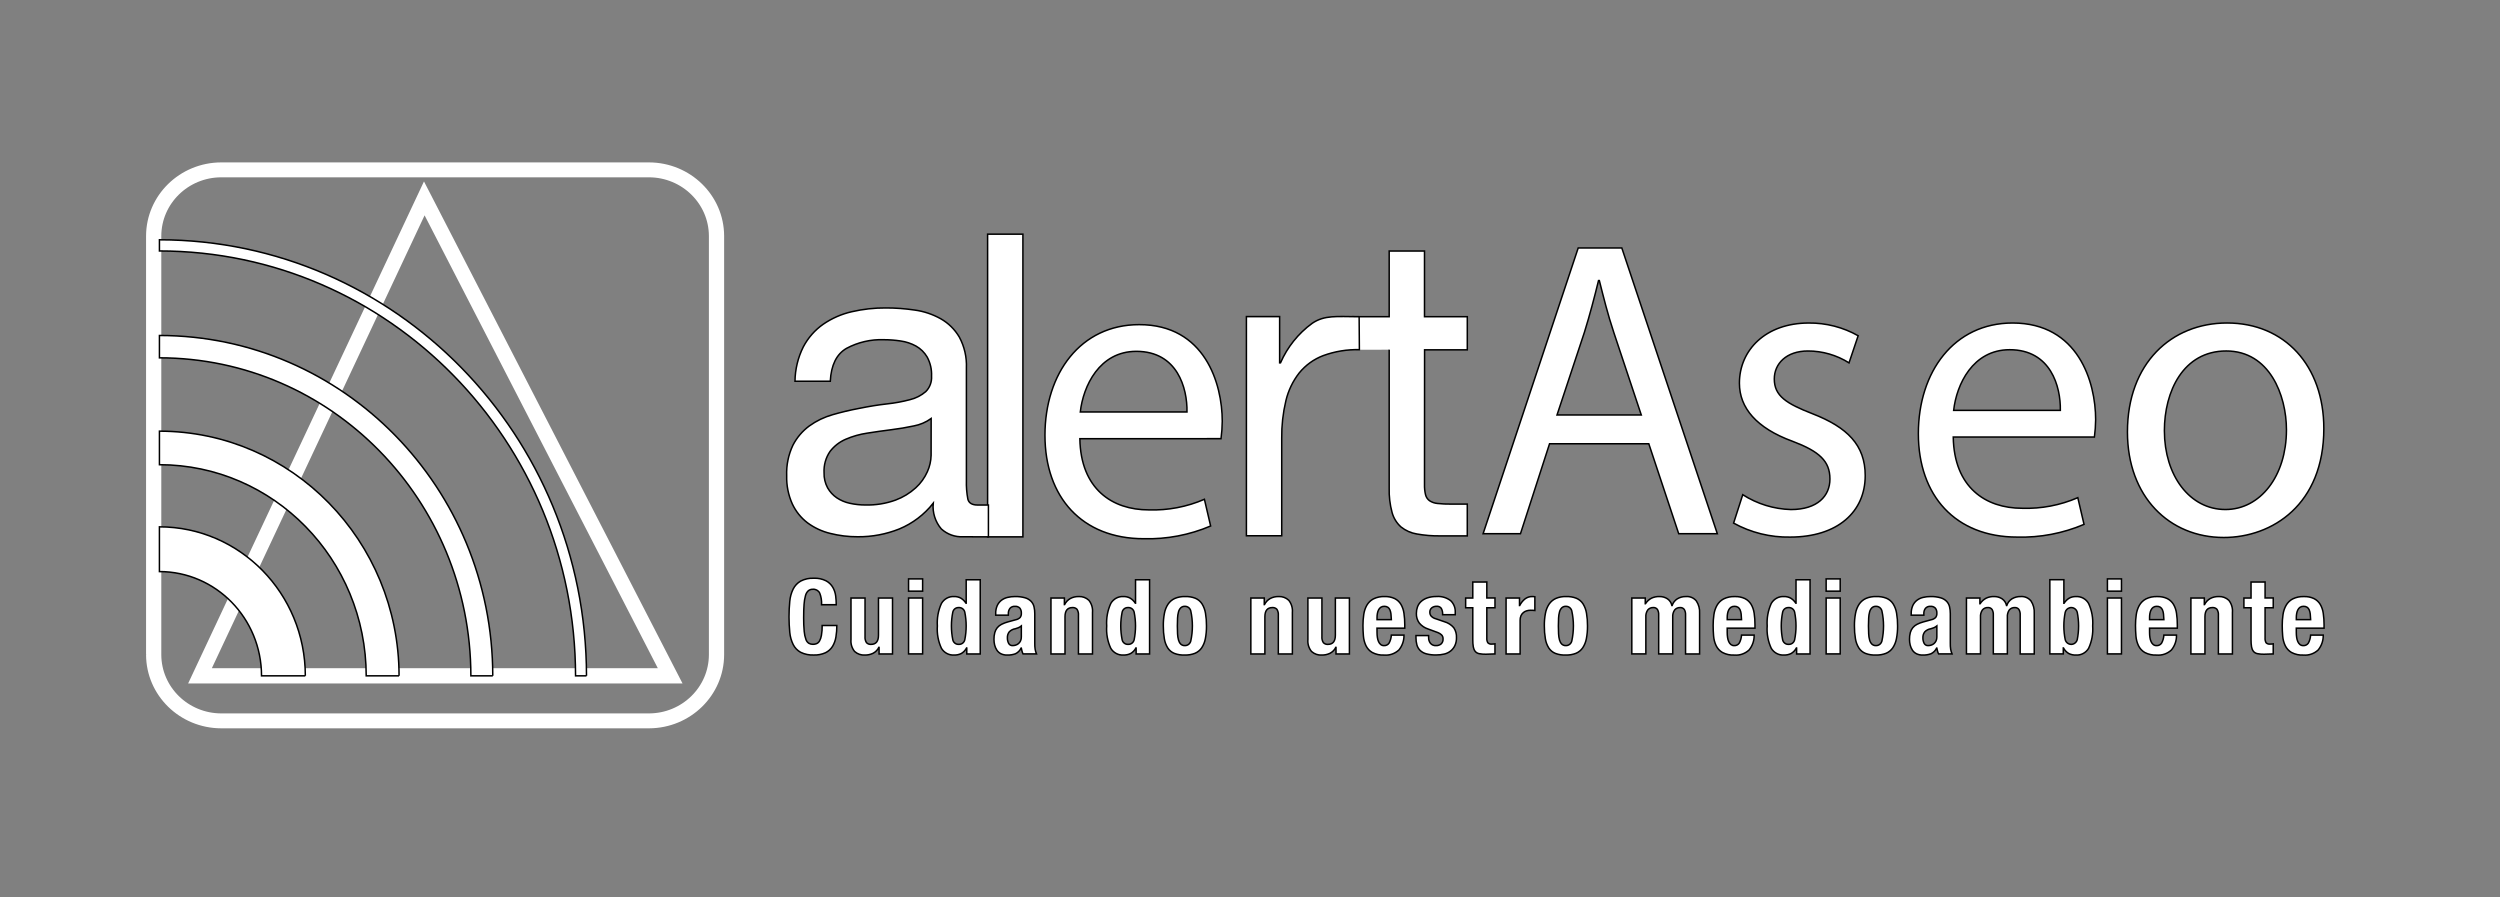 <svg xmlns="http://www.w3.org/2000/svg" id="Capa_1" x="0" y="0" version="1.1" style="enable-background:new 0 0 1080 1080" viewBox="0 0 1658 595"><rect x="0" y="0" width="1658" height="595" fill="#808080" stroke="none"/><style type="text/css">.st0{fill:none}.st3{fill:#fff}</style><g transform="matrix(1, 0, 0, 1.021, 5.702, -39.906)"><rect width="1019.61" height="845.37" x="30.21" y="117.29" class="st0"/><path id="Trazado_12951" d="M 421.785 511.297 L 143.925 511.297 C 119.725 511.227 100.135 491.627 100.065 467.437 L 100.065 189.567 C 100.135 165.377 119.735 145.777 143.925 145.707 L 421.795 145.707 C 445.985 145.777 465.585 165.377 465.655 189.567 L 465.655 467.437 C 465.585 491.627 445.985 511.227 421.785 511.297" class="st1" transform="matrix(0, 0.979, -1.021, 0, 618.255, 51.455)" style="fill:none;stroke-width:9.896px;stroke:#fff"/><path id="Trazado_12952" d="M 126.935 478.067 L 257.091 206.712 L 275.685 167.947 L 438.755 478.067 L 126.935 478.067 Z" class="st2" style="fill:none;stroke:#fff;stroke-width:9.896px"/><path id="Trazado_12953" d="M 258.955 478.067 L 237.175 478.067 C 237.085 402.367 175.735 341.017 100.035 340.937 L 100.035 319.147 C 187.765 319.247 258.855 390.337 258.955 478.067" class="st3" style="stroke:#000"/><path id="Trazado_12954" d="M 383.265 478.067 L 376.005 478.067 C 375.835 325.727 252.375 202.267 100.035 202.097 L 100.035 194.837 C 256.385 195.017 383.095 321.717 383.265 478.067" class="st3" style="stroke:#000"/><path id="Trazado_12955" d="M 321.105 478.067 L 306.585 478.067 C 306.465 364.037 214.055 271.637 100.035 271.517 L 100.035 256.997 C 222.075 257.137 320.965 356.027 321.105 478.067" class="st3" style="stroke:#000"/><path id="Trazado_12956" d="M 196.795 478.067 L 167.745 478.067 C 167.705 440.687 137.405 410.397 100.025 410.357 L 100.025 381.297 C 153.445 381.357 196.745 424.647 196.795 478.067" class="st3" style="stroke:#000"/><path id="Trazado_12957" d="M 1150.087 360.427 C 1159.687 366.427 1170.717 369.757 1182.027 370.067 C 1199.647 370.067 1207.907 361.257 1207.907 350.247 C 1207.907 338.687 1201.027 332.347 1183.127 325.737 C 1159.177 317.177 1147.877 303.987 1147.877 288.017 C 1147.877 266.537 1165.227 248.907 1193.867 248.907 C 1205.317 248.797 1216.597 251.637 1226.627 257.167 L 1220.567 274.787 C 1212.367 269.737 1202.937 267.067 1193.307 267.077 C 1178.987 267.077 1171.007 275.337 1171.007 285.257 C 1171.007 296.267 1178.997 301.217 1196.337 307.827 C 1219.467 316.637 1231.307 328.207 1231.307 348.027 C 1231.307 371.447 1213.137 387.957 1181.467 387.957 C 1168.407 388.197 1155.517 385.067 1144.017 378.877 L 1150.087 360.427 Z" class="st2" style="stroke:#000;fill:#fff"/><path id="Trazado_12958" d="M 1289.687 322.977 C 1290.237 355.747 1311.167 369.237 1335.397 369.237 C 1348.047 369.637 1360.637 367.287 1372.297 362.357 L 1376.427 379.697 C 1362.397 385.547 1347.297 388.357 1332.097 387.957 C 1291.067 387.957 1266.557 360.977 1266.557 320.767 C 1266.557 280.567 1290.237 248.897 1329.057 248.897 C 1372.567 248.897 1384.127 287.187 1384.127 311.687 C 1384.087 315.467 1383.807 319.237 1383.307 322.977 L 1289.687 322.977 Z M 1360.727 305.627 C 1360.997 290.207 1354.397 266.247 1327.127 266.247 C 1302.617 266.247 1291.877 288.827 1289.957 305.627 L 1360.727 305.627 Z" class="st2" style="stroke:#000;fill:#fff"/><path id="Trazado_12959" d="M 1535.457 317.447 C 1535.457 366.737 1501.317 388.217 1469.097 388.217 C 1433.027 388.217 1405.217 361.787 1405.217 319.657 C 1405.217 275.057 1434.397 248.887 1471.297 248.887 C 1509.587 248.887 1535.457 276.697 1535.457 317.447 M 1429.717 318.827 C 1429.717 348.017 1446.517 370.047 1470.197 370.047 C 1493.327 370.047 1510.677 348.297 1510.677 318.277 C 1510.677 295.697 1499.387 267.067 1470.747 267.067 C 1442.107 267.067 1429.717 293.497 1429.717 318.827" class="st2" style="stroke:#000;fill:#fff"/><path id="Trazado_12960" d="M 891.547 266.267 L 891.377 244.787 L 915.607 244.787 L 915.607 202.127 L 939.027 202.127 L 939.027 244.817 L 967.407 244.817 L 967.407 266.317 L 939.077 266.317 L 939.027 353.847 C 938.967 356.067 939.197 358.297 939.717 360.457 C 940.107 362.017 941.037 363.377 942.337 364.317 C 943.947 365.357 945.797 365.977 947.707 366.117 C 950.677 366.427 953.667 366.567 956.657 366.527 L 967.397 366.527 L 967.397 387.177 L 949.477 387.177 C 944.267 387.247 939.057 386.837 933.917 385.937 C 930.097 385.327 926.497 383.767 923.457 381.387 C 920.617 378.907 918.557 375.657 917.537 372.027 C 916.097 366.827 915.447 361.447 915.607 356.057 L 915.607 266.227" class="st2" style="stroke:#000;fill:#fff"/><path id="Trazado_12961" d="M 895.837 266.217 C 887.687 266.017 879.557 267.327 871.877 270.077 C 865.657 272.367 860.147 276.267 855.907 281.367 C 851.697 286.667 848.687 292.807 847.097 299.387 C 845.157 307.367 844.227 315.557 844.337 323.767 L 844.337 387.107 L 820.917 387.107 L 820.917 244.737 L 842.947 244.737 L 842.947 274.757 L 843.527 274.757 C 848.117 264.517 855.337 255.677 864.457 249.147 C 872.717 243.637 880.677 244.737 895.677 244.827 L 895.837 266.217 Z" class="st2" style="stroke:#000;fill:#fff"/><rect id="Rectángulo_404" width="23.41" height="196.62" x="649.277" y="191.187" class="st2" style="stroke:#000;fill:#fff"/><path id="Trazado_12962" d="M 649.817 387.807 C 644.687 387.807 640.187 387.747 633.027 387.747 C 627.727 388.017 622.537 386.187 618.577 382.657 C 614.577 378.077 612.627 372.047 613.207 365.987 C 607.257 373.347 599.537 379.087 590.777 382.657 C 581.967 386.107 572.577 387.837 563.117 387.747 C 556.947 387.777 550.797 387.037 544.807 385.547 C 539.407 384.257 534.307 381.917 529.807 378.667 C 525.517 375.457 522.067 371.257 519.757 366.417 C 517.127 360.677 515.857 354.417 516.027 348.107 C 515.757 341.257 517.177 334.457 520.157 328.287 C 522.757 323.327 526.477 319.037 531.027 315.767 C 535.707 312.467 540.927 309.997 546.447 308.467 C 552.227 306.817 558.147 305.447 564.197 304.337 C 570.617 303.047 576.727 302.087 582.507 301.447 C 587.667 300.917 592.767 299.997 597.787 298.697 C 601.627 297.787 605.207 295.997 608.247 293.467 C 610.947 290.847 612.357 287.167 612.107 283.417 C 612.307 279.097 611.307 274.817 609.217 271.037 C 607.417 268.037 604.857 265.567 601.787 263.877 C 598.617 262.177 595.167 261.057 591.597 260.577 C 587.907 260.027 584.177 259.757 580.447 259.747 C 571.837 259.437 563.297 261.387 555.667 265.387 C 549.067 269.157 545.487 276.277 544.937 286.727 L 521.537 286.727 C 521.637 278.967 523.517 271.337 527.037 264.427 C 530.197 258.527 534.727 253.477 540.247 249.697 C 545.977 245.847 552.367 243.097 559.107 241.587 C 566.557 239.887 574.177 239.057 581.817 239.107 C 588.217 239.107 594.617 239.567 600.947 240.487 C 606.977 241.297 612.807 243.207 618.147 246.117 C 623.257 248.937 627.537 253.057 630.537 258.067 C 633.907 264.197 635.517 271.127 635.217 278.117 L 635.217 351.187 C 635.087 355.237 635.407 359.297 636.177 363.277 C 636.817 365.837 638.977 367.127 642.647 367.127 L 649.817 367.127 L 649.817 387.807 Z M 611.837 310.947 C 608.377 313.377 604.437 315.017 600.277 315.767 C 595.497 316.777 590.497 317.597 585.267 318.237 C 580.037 318.877 574.757 319.607 569.437 320.437 C 564.517 321.147 559.707 322.487 555.127 324.427 C 551.077 326.127 547.527 328.827 544.807 332.277 C 541.947 336.327 540.547 341.227 540.817 346.177 C 540.707 349.587 541.517 352.957 543.157 355.947 C 544.647 358.537 546.727 360.757 549.207 362.417 C 551.847 364.137 554.787 365.357 557.877 365.997 C 561.317 366.747 564.817 367.117 568.337 367.097 C 575.077 367.257 581.797 366.197 588.157 363.947 C 593.107 362.157 597.677 359.447 601.617 355.947 C 604.887 353.037 607.507 349.467 609.327 345.487 C 610.877 342.167 611.717 338.557 611.807 334.887 L 611.837 310.947 Z" class="st2" style="stroke:#000;fill:#fff"/><path id="Trazado_12963" d="M 710.459 324.037 C 711.009 356.797 731.939 370.287 756.169 370.287 C 768.819 370.687 781.409 368.337 793.059 363.407 L 797.189 380.757 C 783.159 386.607 768.059 389.417 752.859 389.017 C 711.829 389.017 687.319 362.037 687.319 321.827 C 687.319 281.617 710.999 249.957 749.829 249.957 C 793.339 249.957 804.899 288.247 804.899 312.737 C 804.859 316.517 804.579 320.287 804.079 324.027 L 710.459 324.037 Z M 781.509 306.687 C 781.789 291.267 775.199 267.307 747.919 267.307 C 723.409 267.307 712.669 289.887 710.749 306.687 L 781.509 306.687 Z" class="st2" style="stroke:#000;fill:#fff"/><path id="Trazado_12964" d="M 1021.947 327.357 L 1002.677 385.737 L 977.897 385.737 L 1040.967 200.137 L 1069.877 200.137 L 1133.217 385.737 L 1107.607 385.737 L 1087.787 327.357 L 1021.947 327.357 Z M 1082.797 308.637 L 1064.627 255.217 C 1060.497 243.097 1057.747 232.087 1054.987 221.347 L 1054.437 221.347 C 1051.687 232.357 1048.657 243.647 1045.077 254.937 L 1026.907 308.637 L 1082.797 308.637 Z" class="st2" style="stroke:#000;fill:#fff"/><path id="Trazado_12965" d="M 537.907 424.257 C 537.007 422.617 535.207 421.677 533.347 421.857 C 532.257 421.817 531.197 422.167 530.347 422.837 C 529.437 423.687 528.797 424.787 528.497 425.987 C 527.977 427.857 527.657 429.777 527.547 431.717 C 527.367 434.087 527.277 436.977 527.277 440.397 C 527.247 443.347 527.377 446.297 527.647 449.237 C 527.787 451.027 528.177 452.787 528.797 454.467 C 529.147 455.497 529.837 456.377 530.757 456.967 C 531.597 457.407 532.547 457.627 533.497 457.607 C 534.317 457.607 535.127 457.457 535.887 457.157 C 536.707 456.797 537.387 456.187 537.817 455.407 C 538.457 454.257 538.887 452.997 539.087 451.697 C 539.447 449.617 539.607 447.507 539.567 445.387 L 549.287 445.387 C 549.297 447.877 549.097 450.357 548.687 452.807 C 548.347 454.987 547.577 457.067 546.437 458.947 C 545.307 460.727 543.687 462.157 541.787 463.067 C 539.337 464.147 536.667 464.657 533.987 464.557 C 530.987 464.697 527.997 464.087 525.287 462.797 C 523.157 461.657 521.427 459.887 520.327 457.737 C 519.107 455.277 518.337 452.617 518.077 449.877 C 517.407 443.157 517.407 436.387 518.077 429.667 C 518.327 426.907 519.077 424.217 520.307 421.737 C 521.417 419.557 523.147 417.757 525.267 416.547 C 527.957 415.187 530.957 414.547 533.967 414.687 C 536.797 414.547 539.617 415.127 542.167 416.377 C 544.037 417.367 545.597 418.847 546.667 420.657 C 547.657 422.387 548.287 424.287 548.527 426.257 C 548.767 428.127 548.887 430.007 548.897 431.897 L 539.167 431.897 C 539.317 429.297 538.887 426.677 537.907 424.257" class="st1" style="stroke:#000;fill:#fff"/><path id="Trazado_12966" d="M 577.157 459.587 C 576.317 461.247 574.967 462.597 573.307 463.437 C 571.617 464.227 569.767 464.617 567.897 464.587 C 565.407 464.747 562.947 463.907 561.077 462.257 C 559.267 460.087 558.407 457.277 558.677 454.467 L 558.677 427.527 L 567.987 427.527 L 567.987 452.567 C 567.857 453.947 568.187 455.337 568.937 456.517 C 569.727 457.327 570.847 457.737 571.977 457.637 C 575.277 457.637 576.927 455.637 576.907 451.627 L 576.907 427.527 L 586.217 427.527 L 586.217 463.857 L 577.297 463.857 L 577.297 459.607 L 577.157 459.587 Z" class="st1" style="stroke:#000;fill:#fff"/><path id="Trazado_12967" d="M 606.177 423.077 L 596.857 423.077 L 596.857 415.117 L 606.177 415.117 L 606.177 423.077 Z M 606.177 463.837 L 596.857 463.837 L 596.857 427.527 L 606.177 427.527 L 606.177 463.837 Z" class="st1" style="stroke:#000;fill:#fff"/><path id="Trazado_12968" d="M 635.337 459.987 C 634.527 461.477 633.327 462.717 631.857 463.567 C 630.377 464.287 628.747 464.627 627.097 464.577 C 623.687 464.797 620.437 463.107 618.657 460.197 C 616.517 455.677 615.587 450.677 615.957 445.687 C 615.607 440.667 616.537 435.637 618.657 431.077 C 620.397 428.107 623.657 426.367 627.097 426.577 C 628.667 426.527 630.227 426.897 631.597 427.657 C 632.937 428.477 634.077 429.587 634.937 430.897 L 635.077 430.897 L 635.077 415.667 L 644.387 415.667 L 644.387 463.867 L 635.467 463.867 L 635.467 460.017 L 635.337 459.987 Z M 626.187 454.627 C 626.577 456.467 628.257 457.747 630.137 457.627 C 632.037 457.757 633.747 456.477 634.157 454.627 C 635.367 448.727 635.367 442.647 634.157 436.747 C 633.747 434.887 632.037 433.617 630.137 433.747 C 628.257 433.637 626.577 434.907 626.187 436.747 C 624.977 442.637 624.977 448.727 626.187 454.627" class="st1" style="stroke:#000;fill:#fff"/><path id="Trazado_12969" d="M 654.637 437.787 C 654.577 435.967 654.917 434.157 655.647 432.487 C 656.267 431.137 657.207 429.957 658.377 429.047 C 659.577 428.137 660.967 427.497 662.427 427.157 C 664.047 426.767 665.717 426.567 667.387 426.577 C 669.667 426.507 671.947 426.787 674.147 427.397 C 675.647 427.807 677.017 428.597 678.127 429.687 C 679.077 430.677 679.747 431.897 680.057 433.227 C 680.407 434.707 680.577 436.217 680.557 437.727 L 680.557 456.827 C 680.527 458.157 680.607 459.487 680.797 460.807 C 680.977 461.847 681.277 462.867 681.697 463.847 L 672.787 463.847 C 672.477 463.267 672.237 462.637 672.077 461.997 C 671.917 461.337 671.777 460.697 671.627 460.067 L 671.487 460.067 C 670.697 461.687 669.377 462.977 667.747 463.747 C 665.977 464.367 664.117 464.647 662.247 464.587 C 660.827 464.627 659.417 464.337 658.137 463.747 C 657.047 463.217 656.117 462.417 655.437 461.417 C 654.747 460.397 654.247 459.267 653.947 458.077 C 653.647 456.877 653.497 455.637 653.497 454.397 C 653.467 452.907 653.657 451.417 654.047 449.977 C 654.367 448.817 654.927 447.727 655.697 446.797 C 656.487 445.887 657.447 445.137 658.537 444.607 C 659.867 443.957 661.257 443.437 662.687 443.057 L 667.957 441.647 C 669.047 441.447 670.057 440.937 670.857 440.167 C 671.447 439.367 671.737 438.387 671.667 437.397 C 671.737 436.227 671.387 435.067 670.687 434.127 C 669.807 433.247 668.587 432.817 667.347 432.947 C 666.127 432.857 664.937 433.327 664.117 434.227 C 663.357 435.207 662.967 436.427 663.027 437.667 L 663.027 438.687 L 654.657 438.687 L 654.657 437.787 L 654.637 437.787 Z M 669.627 446.857 C 668.987 447.117 668.337 447.337 667.667 447.497 C 666.127 447.717 664.707 448.427 663.617 449.527 C 662.757 450.617 662.327 451.987 662.397 453.377 C 662.357 454.617 662.637 455.847 663.207 456.957 C 663.737 457.947 664.797 458.527 665.907 458.437 C 666.567 458.437 667.227 458.327 667.867 458.137 C 668.547 457.937 669.177 457.597 669.727 457.157 C 670.317 456.677 670.787 456.077 671.107 455.397 C 671.487 454.597 671.677 453.717 671.647 452.837 L 671.647 445.687 C 671.027 446.167 670.347 446.567 669.627 446.857" class="st1" style="stroke:#000;fill:#fff"/><path id="Trazado_12970" d="M 700.197 427.527 L 700.197 431.777 L 700.337 431.777 C 701.197 430.107 702.537 428.737 704.187 427.827 C 705.857 426.977 707.717 426.547 709.597 426.577 C 712.117 426.417 714.597 427.297 716.447 429.007 C 718.247 431.227 719.107 434.057 718.847 436.907 L 718.847 463.857 L 709.527 463.857 L 709.527 438.817 C 709.667 437.437 709.327 436.047 708.577 434.867 C 707.787 434.057 706.667 433.647 705.537 433.747 C 702.247 433.747 700.607 435.747 700.607 439.757 L 700.607 463.857 L 691.297 463.857 L 691.297 427.547 L 700.197 427.527 Z" class="st1" style="stroke:#000;fill:#fff"/><path id="Trazado_12971" d="M 747.647 459.987 C 746.837 461.477 745.637 462.717 744.167 463.567 C 742.687 464.287 741.057 464.627 739.407 464.577 C 735.997 464.797 732.747 463.107 730.967 460.197 C 728.827 455.677 727.897 450.677 728.267 445.687 C 727.917 440.667 728.847 435.637 730.967 431.077 C 732.707 428.107 735.967 426.367 739.407 426.577 C 740.977 426.527 742.537 426.897 743.907 427.657 C 745.247 428.477 746.387 429.587 747.247 430.897 L 747.387 430.897 L 747.387 415.667 L 756.697 415.667 L 756.697 463.867 L 747.777 463.867 L 747.777 460.017 L 747.647 459.987 Z M 738.497 454.627 C 738.887 456.467 740.567 457.747 742.447 457.627 C 744.347 457.757 746.057 456.477 746.467 454.627 C 747.677 448.727 747.677 442.647 746.467 436.747 C 746.057 434.887 744.347 433.617 742.447 433.747 C 740.567 433.637 738.887 434.907 738.497 436.747 C 737.287 442.637 737.287 448.727 738.497 454.627" class="st1" style="stroke:#000;fill:#fff"/><path id="Trazado_12972" d="M 766.547 437.447 C 766.937 435.307 767.767 433.277 768.977 431.477 C 770.097 429.887 771.627 428.627 773.397 427.827 C 775.517 426.937 777.807 426.517 780.117 426.577 C 782.487 426.467 784.857 426.847 787.067 427.697 C 788.857 428.437 790.387 429.687 791.457 431.297 C 792.617 433.127 793.397 435.167 793.757 437.307 C 794.237 440.067 794.467 442.877 794.437 445.677 C 794.467 448.437 794.217 451.197 793.697 453.907 C 793.307 456.037 792.477 458.077 791.267 459.877 C 790.167 461.457 788.627 462.687 786.847 463.427 C 784.707 464.247 782.427 464.637 780.127 464.577 C 777.767 464.687 775.397 464.337 773.177 463.527 C 771.387 462.837 769.857 461.607 768.787 460.017 C 767.617 458.197 766.837 456.147 766.497 454.007 C 766.017 451.257 765.787 448.467 765.817 445.677 C 765.767 442.917 766.017 440.157 766.547 437.447 M 775.247 450.807 C 775.307 452.177 775.517 453.537 775.887 454.857 C 776.157 455.857 776.677 456.767 777.407 457.497 C 778.147 458.157 779.117 458.487 780.107 458.437 C 781.947 458.477 783.567 457.247 784.017 455.467 C 785.457 449.027 785.457 442.337 784.017 435.897 C 783.567 434.117 781.937 432.887 780.107 432.927 C 779.117 432.877 778.147 433.217 777.407 433.877 C 776.677 434.607 776.147 435.507 775.887 436.507 C 775.517 437.827 775.307 439.187 775.247 440.557 C 775.157 442.137 775.117 443.837 775.117 445.687 C 775.117 447.537 775.157 449.237 775.247 450.817" class="st1" style="stroke:#000;fill:#fff"/><path id="Trazado_12973" d="M 832.757 427.527 L 832.757 431.777 L 832.897 431.777 C 833.757 430.107 835.097 428.737 836.747 427.827 C 838.417 426.977 840.277 426.547 842.157 426.577 C 844.677 426.417 847.157 427.297 849.007 429.007 C 850.807 431.227 851.667 434.057 851.407 436.907 L 851.407 463.857 L 842.087 463.857 L 842.087 438.817 C 842.227 437.437 841.887 436.047 841.137 434.867 C 840.347 434.057 839.227 433.647 838.097 433.747 C 834.817 433.747 833.167 435.747 833.167 439.757 L 833.167 463.857 L 823.857 463.857 L 823.857 427.547 L 832.757 427.527 Z" class="st1" style="stroke:#000;fill:#fff"/><path id="Trazado_12974" d="M 880.207 459.587 C 879.367 461.247 878.017 462.597 876.357 463.437 C 874.667 464.227 872.817 464.617 870.947 464.587 C 868.447 464.757 865.977 463.917 864.097 462.257 C 862.287 460.087 861.427 457.277 861.697 454.467 L 861.697 427.527 L 870.997 427.527 L 870.997 452.567 C 870.867 453.947 871.197 455.337 871.947 456.517 C 872.737 457.327 873.857 457.737 874.987 457.637 C 878.277 457.637 879.917 455.637 879.917 451.627 L 879.917 427.527 L 889.227 427.527 L 889.227 463.857 L 880.337 463.857 L 880.337 459.607 L 880.207 459.587 Z" class="st1" style="stroke:#000;fill:#fff"/><path id="Trazado_12975" d="M 907.547 449.997 C 907.547 451.057 907.617 452.107 907.777 453.147 C 907.907 454.077 908.167 454.987 908.547 455.847 C 908.867 456.577 909.357 457.227 909.967 457.737 C 910.587 458.217 911.347 458.467 912.127 458.447 C 913.497 458.547 914.807 457.907 915.567 456.767 C 916.427 455.187 916.927 453.437 917.047 451.637 L 925.417 451.637 C 925.497 455.157 924.297 458.587 922.047 461.287 C 919.387 463.707 915.837 464.907 912.257 464.597 C 909.517 464.747 906.797 464.157 904.357 462.907 C 902.547 461.867 901.097 460.317 900.177 458.447 C 899.247 456.497 898.687 454.397 898.517 452.237 C 898.317 449.947 898.217 447.647 898.217 445.347 C 898.207 442.997 898.377 440.657 898.727 438.337 C 899.007 436.227 899.687 434.177 900.727 432.317 C 901.757 430.547 903.267 429.097 905.077 428.137 C 907.427 426.997 910.027 426.467 912.637 426.587 C 914.927 426.497 917.207 426.957 919.287 427.907 C 920.967 428.737 922.387 430.027 923.377 431.617 C 924.427 433.397 925.117 435.377 925.397 437.427 C 925.777 439.937 925.957 442.477 925.937 445.017 L 925.937 447.107 L 907.517 447.107 L 907.547 449.997 Z M 916.787 437.887 C 916.687 436.957 916.447 436.047 916.077 435.187 C 915.787 434.497 915.287 433.907 914.667 433.507 C 913.957 433.097 913.157 432.897 912.337 432.927 C 911.517 432.897 910.697 433.117 910.007 433.567 C 909.387 433.997 908.887 434.577 908.547 435.257 C 908.177 435.987 907.917 436.777 907.777 437.587 C 907.617 438.437 907.547 439.287 907.547 440.147 L 907.547 441.557 L 917.057 441.557 C 917.007 440.167 916.917 438.937 916.787 437.887" class="st1" style="stroke:#000;fill:#fff"/><path id="Trazado_12976" d="M 941.757 453.177 C 941.687 454.557 942.137 455.917 943.007 456.997 C 943.927 457.997 945.257 458.537 946.607 458.447 C 947.847 458.507 949.067 458.127 950.047 457.367 C 950.947 456.537 951.417 455.347 951.327 454.127 C 951.397 453.137 951.027 452.157 950.317 451.457 C 949.617 450.837 948.817 450.347 947.957 450.007 L 941.407 447.647 C 939.147 446.957 937.137 445.627 935.597 443.827 C 934.237 442.017 933.547 439.787 933.637 437.517 C 933.627 436.077 933.877 434.647 934.377 433.297 C 934.877 431.967 935.687 430.777 936.737 429.817 C 937.947 428.757 939.357 427.947 940.887 427.457 C 942.857 426.817 944.927 426.517 946.997 426.557 C 950.347 426.287 953.677 427.247 956.377 429.257 C 958.477 431.217 959.587 434.017 959.417 436.887 L 959.417 438.377 L 951.057 438.377 C 951.167 436.937 950.857 435.497 950.157 434.227 C 949.387 433.267 948.177 432.767 946.957 432.907 C 945.857 432.887 944.777 433.227 943.887 433.887 C 942.987 434.587 942.487 435.687 942.567 436.817 C 942.557 437.697 942.857 438.557 943.417 439.247 C 944.287 440.147 945.407 440.767 946.627 441.047 L 952.227 442.937 C 954.627 443.597 956.787 444.937 958.437 446.817 C 959.737 448.727 960.367 451.017 960.237 453.327 C 960.277 455.057 959.937 456.777 959.217 458.357 C 958.567 459.737 957.617 460.947 956.417 461.897 C 955.167 462.877 953.717 463.567 952.167 463.927 C 950.387 464.347 948.567 464.547 946.737 464.527 C 944.537 464.577 942.347 464.327 940.217 463.787 C 938.687 463.397 937.267 462.637 936.107 461.557 C 935.097 460.567 934.357 459.317 933.977 457.957 C 933.557 456.407 933.347 454.807 933.367 453.197 L 933.367 451.917 L 941.737 451.917 L 941.757 453.177 Z" class="st1" style="stroke:#000;fill:#fff"/><path id="Trazado_12977" d="M 980.357 417.127 L 980.357 427.517 L 985.767 427.517 L 985.767 433.857 L 980.357 433.857 L 980.357 453.487 C 980.267 454.547 980.497 455.617 980.997 456.557 C 981.697 457.267 982.687 457.597 983.667 457.457 C 984.027 457.457 984.387 457.457 984.747 457.417 C 985.107 457.377 985.447 457.367 985.757 457.317 L 985.757 463.847 C 984.717 463.847 983.717 463.887 982.757 463.947 C 981.797 464.007 980.767 464.047 979.687 464.047 C 978.207 464.077 976.717 463.957 975.267 463.677 C 974.247 463.497 973.317 462.977 972.637 462.187 C 971.987 461.327 971.557 460.317 971.387 459.257 C 971.137 457.737 971.027 456.197 971.047 454.667 L 971.047 433.877 L 966.317 433.877 L 966.317 427.537 L 971.047 427.537 L 971.047 417.147 L 980.357 417.127 Z" class="st1" style="stroke:#000;fill:#fff"/><path id="Trazado_12978" d="M 1002.027 427.527 L 1002.027 432.387 L 1002.167 432.387 C 1003.017 430.757 1004.187 429.317 1005.607 428.167 C 1007.017 427.087 1008.757 426.527 1010.527 426.577 C 1010.797 426.577 1011.077 426.577 1011.377 426.617 C 1011.667 426.657 1011.957 426.677 1012.217 426.717 L 1012.217 435.627 C 1011.727 435.577 1011.247 435.547 1010.767 435.517 C 1010.287 435.487 1009.817 435.487 1009.317 435.487 C 1008.497 435.487 1007.677 435.607 1006.887 435.827 C 1006.077 436.047 1005.317 436.427 1004.657 436.937 C 1003.967 437.477 1003.407 438.177 1003.037 438.967 C 1002.607 439.937 1002.397 440.987 1002.437 442.037 L 1002.437 463.857 L 993.127 463.857 L 993.127 427.547 L 1002.027 427.527 Z" class="st1" style="stroke:#000;fill:#fff"/><path id="Trazado_12979" d="M 1019.237 437.447 C 1019.627 435.307 1020.457 433.277 1021.667 431.477 C 1022.787 429.887 1024.317 428.627 1026.087 427.827 C 1028.207 426.937 1030.497 426.517 1032.807 426.577 C 1035.177 426.467 1037.547 426.847 1039.757 427.697 C 1041.547 428.437 1043.077 429.687 1044.147 431.297 C 1045.307 433.127 1046.087 435.167 1046.447 437.307 C 1046.927 440.067 1047.157 442.877 1047.127 445.677 C 1047.157 448.437 1046.907 451.197 1046.387 453.907 C 1045.997 456.037 1045.167 458.077 1043.957 459.877 C 1042.857 461.457 1041.317 462.687 1039.537 463.427 C 1037.397 464.247 1035.117 464.637 1032.817 464.577 C 1030.457 464.687 1028.087 464.337 1025.867 463.527 C 1024.077 462.837 1022.547 461.607 1021.477 460.017 C 1020.307 458.197 1019.527 456.147 1019.187 454.007 C 1018.707 451.257 1018.477 448.467 1018.507 445.677 C 1018.457 442.917 1018.707 440.157 1019.237 437.447 M 1027.937 450.807 C 1027.997 452.177 1028.207 453.537 1028.577 454.857 C 1028.847 455.857 1029.367 456.767 1030.097 457.497 C 1030.837 458.157 1031.807 458.487 1032.797 458.437 C 1034.637 458.477 1036.257 457.247 1036.707 455.467 C 1038.147 449.027 1038.147 442.337 1036.707 435.897 C 1036.257 434.117 1034.627 432.887 1032.797 432.927 C 1031.807 432.877 1030.837 433.217 1030.097 433.877 C 1029.367 434.607 1028.837 435.507 1028.577 436.507 C 1028.207 437.827 1027.997 439.187 1027.937 440.557 C 1027.847 442.137 1027.807 443.837 1027.807 445.687 C 1027.807 447.537 1027.847 449.237 1027.937 450.817" class="st1" style="stroke:#000;fill:#fff"/><path id="Trazado_12980" d="M 1085.427 427.527 L 1085.427 431.237 L 1085.567 431.237 C 1086.557 429.727 1087.917 428.497 1089.517 427.657 C 1091.157 426.897 1092.947 426.527 1094.747 426.577 C 1096.667 426.517 1098.557 427.027 1100.177 428.067 C 1101.657 429.087 1102.707 430.627 1103.107 432.387 L 1103.247 432.387 C 1103.867 430.577 1105.097 429.037 1106.727 428.037 C 1108.457 427.037 1110.427 426.527 1112.427 426.577 C 1115.027 426.367 1117.577 427.407 1119.277 429.387 C 1120.887 431.757 1121.657 434.597 1121.467 437.447 L 1121.467 463.857 L 1112.157 463.857 L 1112.157 438.477 C 1112.237 437.247 1111.937 436.027 1111.307 434.967 C 1110.647 434.107 1109.587 433.647 1108.507 433.747 C 1107.167 433.687 1105.867 434.237 1104.967 435.237 C 1103.977 436.607 1103.507 438.287 1103.647 439.967 L 1103.647 463.847 L 1094.337 463.847 L 1094.337 438.467 C 1094.417 437.237 1094.127 436.017 1093.497 434.957 C 1092.837 434.097 1091.777 433.637 1090.697 433.737 C 1089.357 433.677 1088.057 434.227 1087.147 435.227 C 1086.157 436.597 1085.687 438.277 1085.827 439.957 L 1085.827 463.837 L 1076.517 463.837 L 1076.517 427.527 L 1085.427 427.527 Z" class="st1" style="stroke:#000;fill:#fff"/><path id="Trazado_12981" d="M 1139.787 449.997 C 1139.787 451.057 1139.857 452.107 1140.017 453.147 C 1140.147 454.077 1140.407 454.987 1140.787 455.847 C 1141.107 456.577 1141.597 457.227 1142.207 457.737 C 1142.827 458.217 1143.587 458.467 1144.367 458.447 C 1145.737 458.547 1147.047 457.907 1147.807 456.767 C 1148.667 455.187 1149.167 453.437 1149.287 451.637 L 1157.657 451.637 C 1157.737 455.157 1156.537 458.587 1154.287 461.287 C 1151.627 463.707 1148.077 464.907 1144.497 464.597 C 1141.757 464.747 1139.037 464.157 1136.597 462.907 C 1134.787 461.867 1133.337 460.317 1132.417 458.447 C 1131.487 456.497 1130.927 454.397 1130.757 452.237 C 1130.557 449.947 1130.457 447.647 1130.457 445.347 C 1130.447 442.997 1130.627 440.657 1130.967 438.337 C 1131.257 436.227 1131.937 434.187 1132.987 432.327 C 1134.017 430.557 1135.527 429.107 1137.337 428.147 C 1139.687 427.007 1142.287 426.477 1144.897 426.597 C 1147.187 426.507 1149.467 426.967 1151.547 427.917 C 1153.227 428.747 1154.647 430.037 1155.637 431.627 C 1156.697 433.407 1157.377 435.387 1157.657 437.437 C 1158.037 439.947 1158.217 442.487 1158.197 445.027 L 1158.197 447.117 L 1139.777 447.117 L 1139.787 449.997 Z M 1149.027 437.887 C 1148.927 436.957 1148.687 436.047 1148.317 435.187 C 1148.027 434.497 1147.527 433.907 1146.907 433.507 C 1146.197 433.097 1145.397 432.897 1144.577 432.927 C 1143.757 432.897 1142.937 433.117 1142.247 433.567 C 1141.627 433.997 1141.127 434.577 1140.787 435.257 C 1140.417 435.987 1140.157 436.777 1140.017 437.587 C 1139.857 438.437 1139.787 439.287 1139.787 440.147 L 1139.787 441.557 L 1149.297 441.557 C 1149.257 440.167 1149.167 438.937 1149.027 437.887" class="st1" style="stroke:#000;fill:#fff"/><path id="Trazado_12982" d="M 1185.677 459.987 C 1184.867 461.477 1183.667 462.717 1182.197 463.567 C 1180.717 464.287 1179.087 464.627 1177.437 464.577 C 1174.027 464.797 1170.777 463.107 1168.997 460.197 C 1166.857 455.677 1165.927 450.677 1166.297 445.687 C 1165.947 440.667 1166.877 435.637 1168.997 431.077 C 1170.737 428.107 1173.997 426.367 1177.437 426.577 C 1179.007 426.527 1180.567 426.897 1181.937 427.657 C 1183.277 428.477 1184.417 429.587 1185.277 430.897 L 1185.417 430.897 L 1185.417 415.667 L 1194.727 415.667 L 1194.727 463.867 L 1185.817 463.867 L 1185.817 460.017 L 1185.677 459.987 Z M 1176.537 454.627 C 1176.927 456.467 1178.607 457.747 1180.487 457.627 C 1182.387 457.757 1184.097 456.477 1184.507 454.627 C 1185.717 448.727 1185.717 442.647 1184.507 436.747 C 1184.097 434.887 1182.387 433.617 1180.487 433.747 C 1178.607 433.637 1176.927 434.907 1176.537 436.747 C 1175.317 442.637 1175.317 448.727 1176.537 454.627" class="st1" style="stroke:#000;fill:#fff"/><path id="Trazado_12983" d="M 1214.717 423.077 L 1205.397 423.077 L 1205.397 415.117 L 1214.717 415.117 L 1214.717 423.077 Z M 1214.717 463.837 L 1205.397 463.837 L 1205.397 427.527 L 1214.717 427.527 L 1214.717 463.837 Z" class="st1" style="stroke:#000;fill:#fff"/><path id="Trazado_12984" d="M 1224.897 437.447 C 1225.287 435.307 1226.117 433.277 1227.327 431.477 C 1228.447 429.887 1229.977 428.627 1231.747 427.827 C 1233.867 426.937 1236.157 426.517 1238.457 426.577 C 1240.827 426.467 1243.197 426.847 1245.407 427.697 C 1247.197 428.437 1248.727 429.687 1249.797 431.297 C 1250.967 433.127 1251.747 435.167 1252.097 437.307 C 1252.577 440.067 1252.807 442.867 1252.777 445.677 C 1252.807 448.437 1252.557 451.197 1252.027 453.907 C 1251.637 456.037 1250.807 458.077 1249.597 459.877 C 1248.497 461.457 1246.957 462.687 1245.177 463.427 C 1243.037 464.247 1240.757 464.637 1238.457 464.577 C 1236.097 464.687 1233.727 464.337 1231.507 463.527 C 1229.717 462.837 1228.187 461.607 1227.127 460.017 C 1225.957 458.197 1225.177 456.147 1224.827 454.007 C 1224.347 451.257 1224.127 448.467 1224.157 445.677 C 1224.117 442.917 1224.367 440.157 1224.897 437.447 M 1233.597 450.807 C 1233.647 452.177 1233.867 453.537 1234.237 454.857 C 1234.497 455.857 1235.027 456.767 1235.757 457.497 C 1236.497 458.157 1237.467 458.487 1238.457 458.437 C 1240.297 458.477 1241.917 457.247 1242.377 455.467 C 1243.817 449.017 1243.817 442.337 1242.377 435.897 C 1241.917 434.117 1240.297 432.887 1238.457 432.927 C 1237.467 432.877 1236.497 433.217 1235.757 433.877 C 1235.027 434.607 1234.497 435.507 1234.237 436.507 C 1233.867 437.827 1233.647 439.187 1233.597 440.557 C 1233.507 442.137 1233.457 443.837 1233.457 445.687 C 1233.457 447.537 1233.497 449.237 1233.597 450.817" class="st1" style="stroke:#000;fill:#fff"/><path id="Trazado_12985" d="M 1261.817 437.787 C 1261.757 435.967 1262.107 434.157 1262.827 432.487 C 1263.447 431.137 1264.387 429.957 1265.557 429.047 C 1266.757 428.137 1268.147 427.497 1269.607 427.157 C 1271.227 426.767 1272.897 426.567 1274.567 426.577 C 1276.847 426.507 1279.127 426.787 1281.327 427.397 C 1282.827 427.807 1284.197 428.597 1285.307 429.687 C 1286.257 430.677 1286.917 431.897 1287.237 433.227 C 1287.587 434.707 1287.757 436.217 1287.737 437.727 L 1287.737 456.827 C 1287.707 458.157 1287.787 459.487 1287.977 460.807 C 1288.157 461.847 1288.467 462.867 1288.877 463.847 L 1279.967 463.847 C 1279.657 463.267 1279.417 462.637 1279.257 461.997 C 1279.097 461.337 1278.957 460.697 1278.807 460.067 L 1278.677 460.067 C 1277.887 461.687 1276.567 462.977 1274.937 463.747 C 1273.167 464.367 1271.307 464.647 1269.437 464.587 C 1268.017 464.627 1266.607 464.337 1265.317 463.747 C 1264.227 463.217 1263.297 462.417 1262.617 461.417 C 1261.927 460.397 1261.427 459.267 1261.127 458.077 C 1260.827 456.877 1260.677 455.637 1260.677 454.397 C 1260.647 452.907 1260.827 451.417 1261.217 449.977 C 1261.537 448.817 1262.097 447.727 1262.867 446.797 C 1263.657 445.887 1264.617 445.137 1265.697 444.607 C 1267.027 443.957 1268.417 443.437 1269.847 443.057 L 1275.107 441.647 C 1276.197 441.447 1277.207 440.937 1278.017 440.167 C 1278.607 439.367 1278.897 438.387 1278.827 437.397 C 1278.897 436.227 1278.547 435.067 1277.847 434.127 C 1276.967 433.247 1275.747 432.817 1274.507 432.947 C 1273.287 432.857 1272.097 433.327 1271.267 434.227 C 1270.507 435.207 1270.127 436.427 1270.187 437.667 L 1270.187 438.687 L 1261.817 438.687 L 1261.817 437.787 Z M 1276.797 446.857 C 1276.167 447.117 1275.507 447.337 1274.837 447.497 C 1273.297 447.717 1271.877 448.427 1270.787 449.527 C 1269.927 450.617 1269.497 451.987 1269.567 453.377 C 1269.527 454.617 1269.807 455.847 1270.377 456.957 C 1270.907 457.937 1271.967 458.527 1273.077 458.437 C 1273.737 458.437 1274.397 458.327 1275.037 458.137 C 1275.707 457.937 1276.337 457.607 1276.887 457.157 C 1277.477 456.677 1277.947 456.077 1278.277 455.397 C 1278.657 454.597 1278.837 453.717 1278.817 452.837 L 1278.817 445.687 C 1278.207 446.167 1277.527 446.567 1276.797 446.857" class="st1" style="stroke:#000;fill:#fff"/><path id="Trazado_12986" d="M 1307.367 427.527 L 1307.367 431.237 L 1307.507 431.237 C 1308.497 429.727 1309.857 428.497 1311.457 427.657 C 1313.097 426.897 1314.887 426.527 1316.687 426.577 C 1318.607 426.517 1320.497 427.027 1322.117 428.067 C 1323.597 429.087 1324.647 430.627 1325.047 432.387 L 1325.187 432.387 C 1325.807 430.577 1327.037 429.037 1328.667 428.037 C 1330.397 427.037 1332.367 426.527 1334.367 426.577 C 1336.967 426.367 1339.517 427.407 1341.217 429.387 C 1342.827 431.757 1343.597 434.597 1343.407 437.447 L 1343.407 463.857 L 1334.087 463.857 L 1334.087 438.477 C 1334.167 437.247 1333.867 436.027 1333.237 434.967 C 1332.577 434.107 1331.517 433.647 1330.437 433.747 C 1329.097 433.687 1327.797 434.237 1326.897 435.237 C 1325.907 436.607 1325.437 438.287 1325.577 439.967 L 1325.577 463.847 L 1316.267 463.847 L 1316.267 438.467 C 1316.347 437.237 1316.057 436.017 1315.427 434.957 C 1314.767 434.097 1313.707 433.637 1312.627 433.737 C 1311.287 433.677 1309.987 434.227 1309.077 435.227 C 1308.087 436.597 1307.617 438.277 1307.757 439.957 L 1307.757 463.837 L 1298.447 463.837 L 1298.447 427.527 L 1307.367 427.527 Z" class="st1" style="stroke:#000;fill:#fff"/><path id="Trazado_12987" d="M 1363.057 415.657 L 1363.057 430.907 L 1363.197 430.907 C 1364.057 429.597 1365.197 428.487 1366.537 427.667 C 1367.917 426.907 1369.467 426.537 1371.037 426.587 C 1374.477 426.377 1377.737 428.117 1379.467 431.087 C 1381.597 435.647 1382.527 440.677 1382.167 445.697 C 1382.527 450.687 1381.597 455.687 1379.467 460.207 C 1377.687 463.117 1374.437 464.807 1371.037 464.587 C 1369.387 464.637 1367.757 464.297 1366.277 463.577 C 1364.817 462.717 1363.617 461.487 1362.807 459.997 L 1362.667 459.997 L 1362.667 463.847 L 1353.757 463.847 L 1353.757 415.637 L 1363.057 415.637 L 1363.057 415.657 Z M 1363.957 454.627 C 1364.577 456.827 1366.867 458.107 1369.067 457.477 C 1370.447 457.087 1371.527 456.007 1371.917 454.627 C 1373.127 448.727 1373.127 442.647 1371.917 436.747 C 1371.297 434.547 1369.007 433.267 1366.807 433.897 C 1365.427 434.287 1364.347 435.367 1363.957 436.747 C 1362.737 442.647 1362.737 448.727 1363.957 454.627" class="st1" style="stroke:#000;fill:#fff"/><path id="Trazado_12988" d="M 1401.257 423.077 L 1391.937 423.077 L 1391.937 415.117 L 1401.257 415.117 L 1401.257 423.077 Z M 1401.257 463.837 L 1391.937 463.837 L 1391.937 427.527 L 1401.257 427.527 L 1401.257 463.837 Z" class="st1" style="stroke:#000;fill:#fff"/><path id="Trazado_12989" d="M 1419.887 449.997 C 1419.887 451.057 1419.957 452.107 1420.117 453.147 C 1420.247 454.077 1420.507 454.987 1420.887 455.847 C 1421.207 456.577 1421.697 457.227 1422.307 457.737 C 1422.927 458.217 1423.687 458.467 1424.467 458.447 C 1425.837 458.547 1427.147 457.907 1427.907 456.767 C 1428.767 455.187 1429.267 453.437 1429.387 451.637 L 1437.757 451.637 C 1437.837 455.157 1436.637 458.587 1434.387 461.287 C 1431.727 463.707 1428.177 464.907 1424.597 464.597 C 1421.857 464.747 1419.137 464.157 1416.697 462.907 C 1414.887 461.867 1413.437 460.317 1412.517 458.447 C 1411.587 456.497 1411.027 454.397 1410.857 452.237 C 1410.657 449.947 1410.557 447.647 1410.557 445.347 C 1410.547 442.997 1410.727 440.657 1411.067 438.337 C 1411.357 436.227 1412.037 434.187 1413.087 432.327 C 1414.117 430.557 1415.627 429.107 1417.437 428.147 C 1419.787 427.007 1422.387 426.477 1424.997 426.597 C 1427.287 426.507 1429.567 426.967 1431.647 427.917 C 1433.327 428.747 1434.747 430.037 1435.737 431.627 C 1436.797 433.407 1437.477 435.387 1437.757 437.437 C 1438.137 439.947 1438.317 442.487 1438.297 445.027 L 1438.297 447.117 L 1419.877 447.117 L 1419.887 449.997 Z M 1429.127 437.887 C 1429.027 436.957 1428.787 436.047 1428.417 435.187 C 1428.127 434.497 1427.627 433.907 1427.007 433.507 C 1426.297 433.097 1425.497 432.897 1424.677 432.927 C 1423.857 432.897 1423.037 433.117 1422.347 433.567 C 1421.727 433.997 1421.227 434.577 1420.887 435.257 C 1420.517 435.987 1420.257 436.777 1420.117 437.587 C 1419.957 438.437 1419.887 439.287 1419.887 440.147 L 1419.887 441.557 L 1429.397 441.557 C 1429.357 440.167 1429.267 438.937 1429.127 437.887" class="st1" style="stroke:#000;fill:#fff"/><path id="Trazado_12990" d="M 1456.197 427.527 L 1456.197 431.777 L 1456.337 431.777 C 1457.197 430.107 1458.537 428.737 1460.187 427.827 C 1461.857 426.977 1463.717 426.547 1465.597 426.577 C 1468.117 426.417 1470.597 427.297 1472.447 429.007 C 1474.247 431.227 1475.107 434.057 1474.847 436.907 L 1474.847 463.857 L 1465.537 463.857 L 1465.537 438.817 C 1465.677 437.437 1465.337 436.047 1464.587 434.867 C 1463.797 434.057 1462.677 433.647 1461.547 433.747 C 1458.257 433.747 1456.617 435.747 1456.617 439.757 L 1456.617 463.857 L 1447.307 463.857 L 1447.307 427.547 L 1456.197 427.527 Z" class="st1" style="stroke:#000;fill:#fff"/><path id="Trazado_12991" d="M 1496.497 417.127 L 1496.497 427.517 L 1501.907 427.517 L 1501.907 433.857 L 1496.497 433.857 L 1496.497 453.487 C 1496.407 454.547 1496.637 455.617 1497.137 456.557 C 1497.837 457.267 1498.827 457.597 1499.807 457.457 C 1500.167 457.457 1500.527 457.457 1500.877 457.417 C 1501.237 457.377 1501.577 457.367 1501.897 457.317 L 1501.897 463.847 C 1500.857 463.847 1499.857 463.887 1498.897 463.947 C 1497.937 464.007 1496.907 464.047 1495.827 464.047 C 1494.347 464.077 1492.857 463.957 1491.407 463.677 C 1490.387 463.497 1489.457 462.977 1488.777 462.187 C 1488.117 461.327 1487.697 460.317 1487.527 459.257 C 1487.277 457.737 1487.167 456.197 1487.187 454.667 L 1487.187 433.877 L 1482.457 433.877 L 1482.457 427.537 L 1487.187 427.537 L 1487.187 417.147 L 1496.497 417.127 Z" class="st1" style="stroke:#000;fill:#fff"/><path id="Trazado_12992" d="M 1517.207 449.997 C 1517.207 451.057 1517.277 452.107 1517.437 453.147 C 1517.567 454.077 1517.827 454.987 1518.207 455.847 C 1518.527 456.577 1519.017 457.227 1519.627 457.737 C 1520.247 458.217 1521.007 458.467 1521.787 458.447 C 1523.157 458.547 1524.467 457.907 1525.227 456.767 C 1526.087 455.187 1526.587 453.437 1526.707 451.637 L 1535.077 451.637 C 1535.157 455.157 1533.957 458.587 1531.707 461.287 C 1529.047 463.707 1525.497 464.907 1521.917 464.597 C 1519.177 464.747 1516.457 464.157 1514.017 462.907 C 1512.207 461.867 1510.757 460.317 1509.837 458.447 C 1508.907 456.497 1508.347 454.397 1508.177 452.237 C 1507.977 449.947 1507.877 447.647 1507.877 445.347 C 1507.867 442.997 1508.047 440.657 1508.387 438.337 C 1508.677 436.227 1509.357 434.187 1510.407 432.327 C 1511.437 430.557 1512.947 429.107 1514.757 428.147 C 1517.107 427.007 1519.707 426.477 1522.317 426.597 C 1524.607 426.507 1526.887 426.967 1528.967 427.917 C 1530.647 428.747 1532.067 430.037 1533.057 431.627 C 1534.117 433.407 1534.797 435.387 1535.077 437.437 C 1535.457 439.947 1535.637 442.487 1535.617 445.027 L 1535.617 447.117 L 1517.197 447.117 L 1517.207 449.997 Z M 1526.457 437.887 C 1526.357 436.957 1526.117 436.047 1525.747 435.187 C 1525.457 434.497 1524.957 433.907 1524.337 433.507 C 1523.627 433.097 1522.827 432.897 1522.007 432.927 C 1521.187 432.897 1520.367 433.117 1519.677 433.567 C 1519.057 433.997 1518.557 434.577 1518.217 435.257 C 1517.847 435.987 1517.587 436.777 1517.447 437.587 C 1517.287 438.437 1517.217 439.287 1517.217 440.147 L 1517.217 441.557 L 1526.727 441.557 C 1526.677 440.167 1526.587 438.937 1526.457 437.887" class="st1" style="stroke:#000;fill:#fff"/></g></svg>